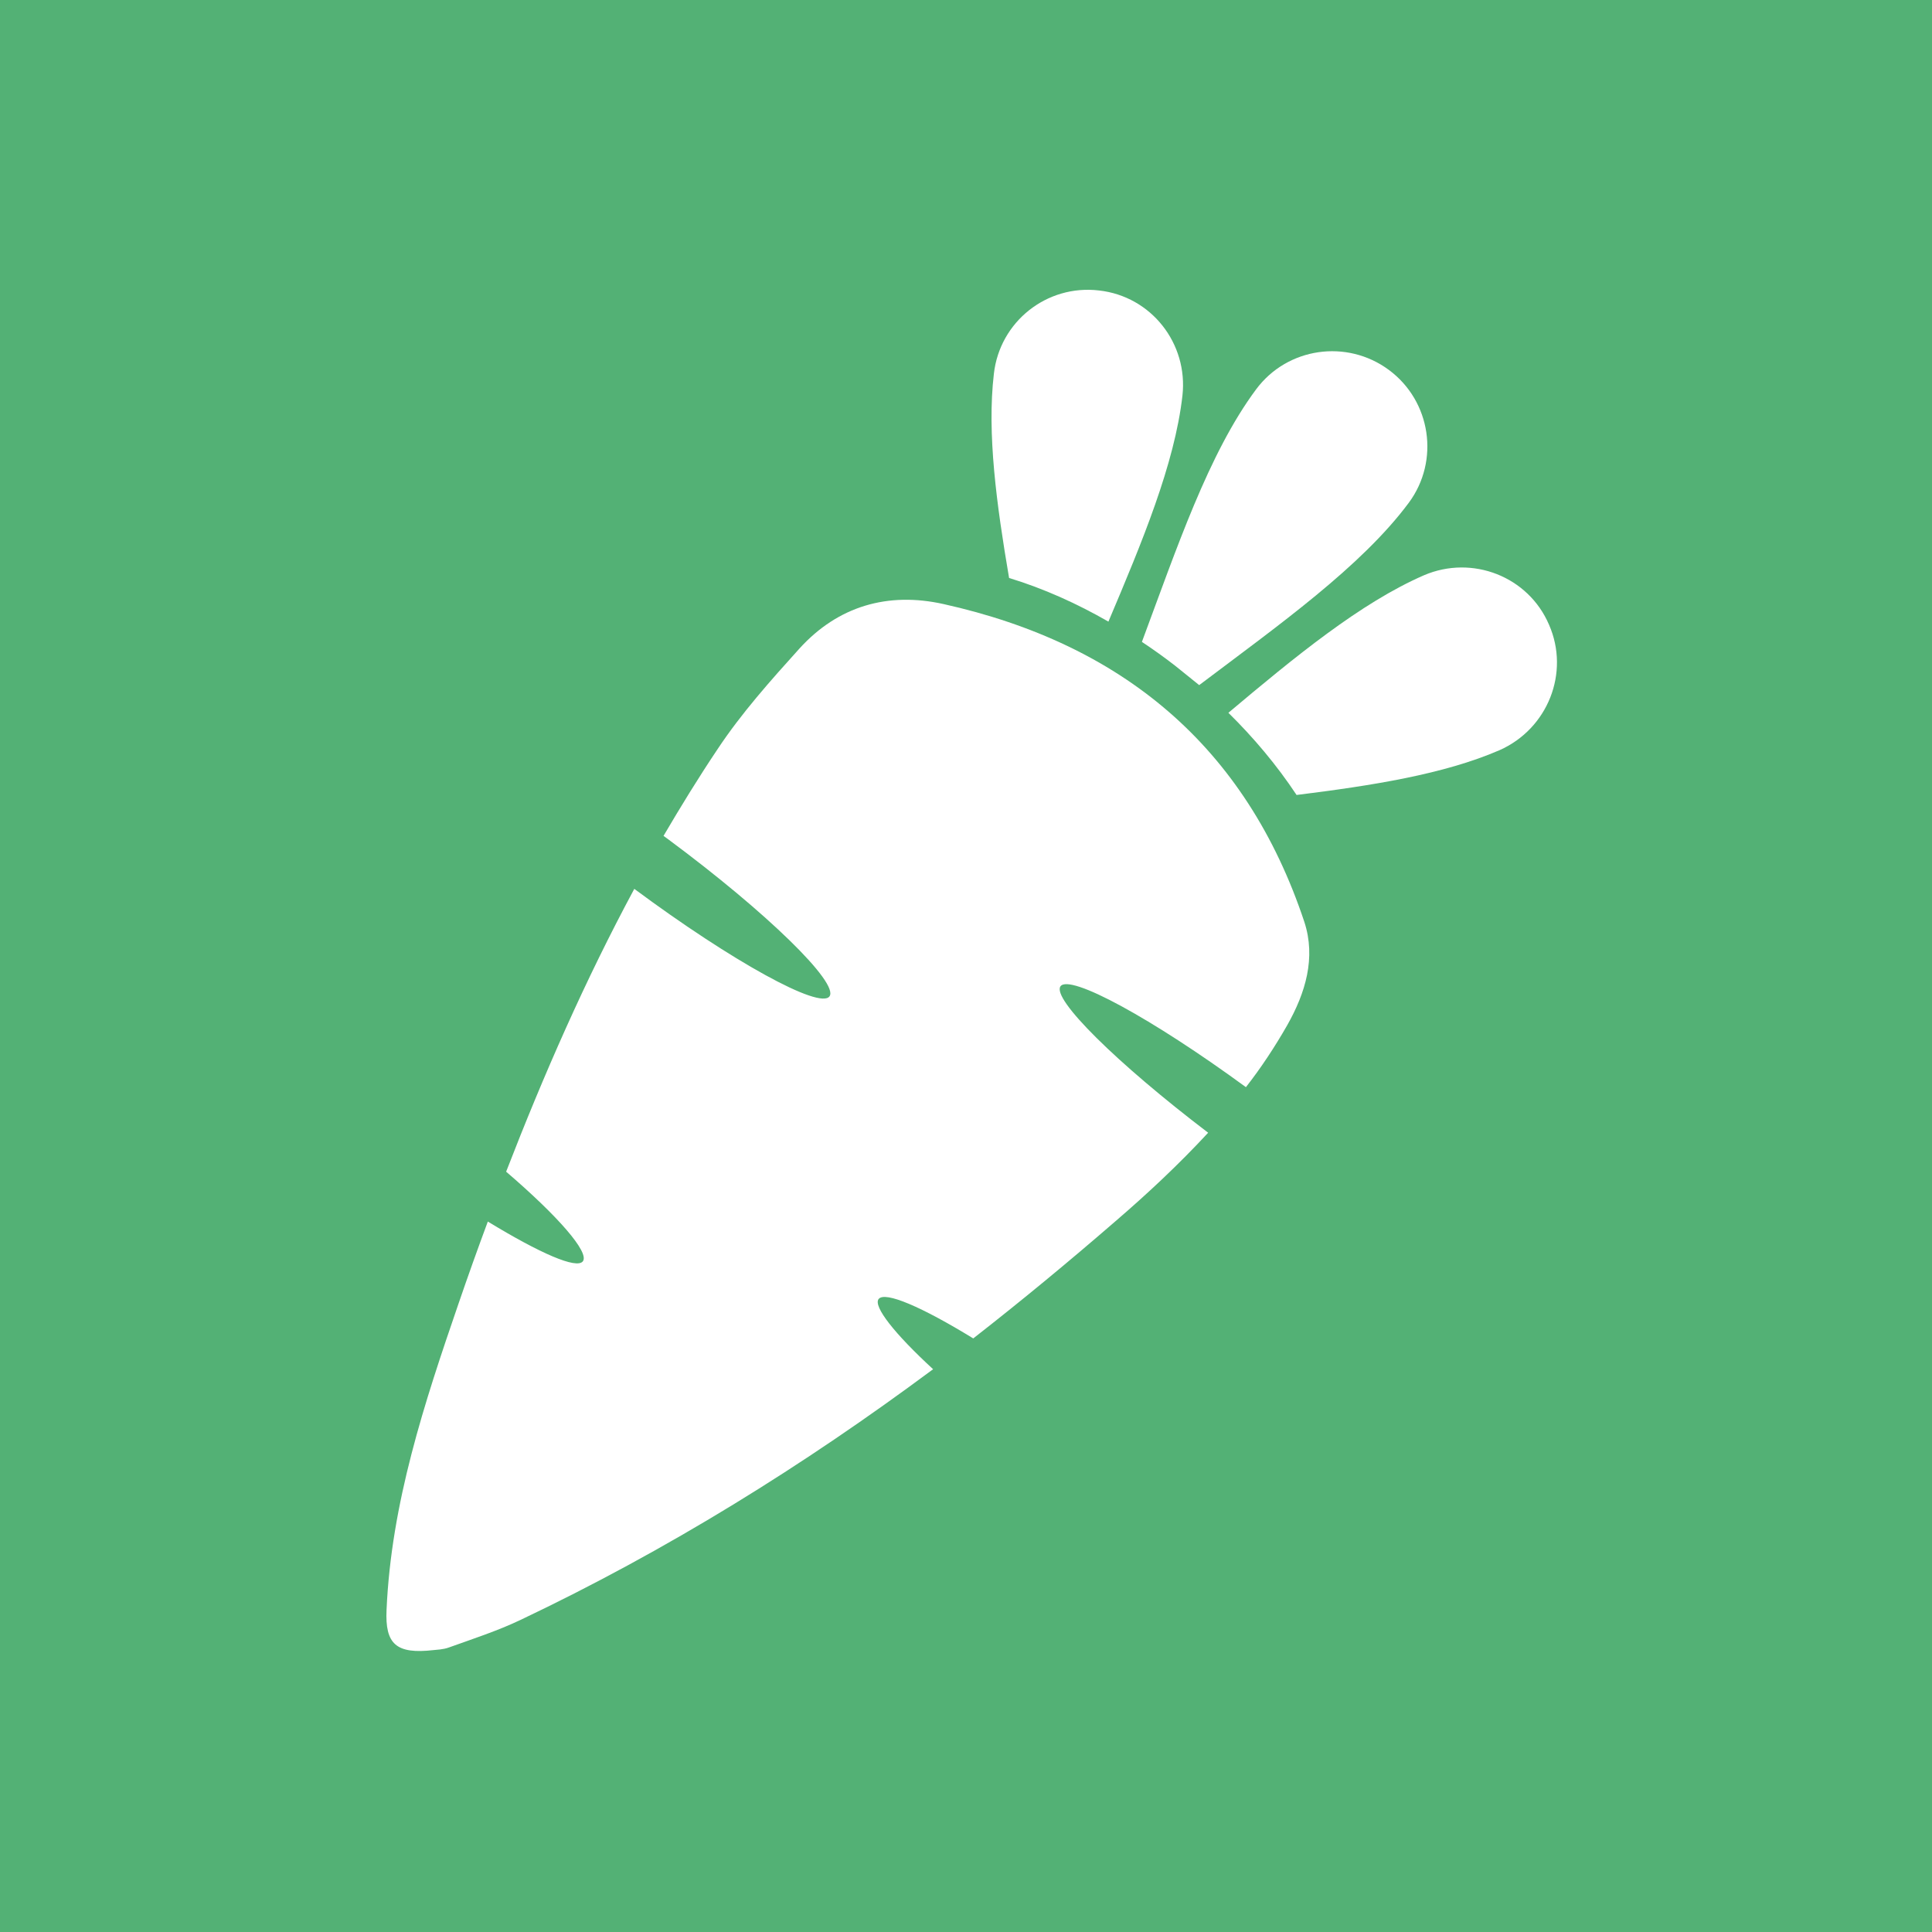 <svg width="80" height="80" viewBox="0 0 80 80" fill="none" xmlns="http://www.w3.org/2000/svg">
<rect width="80" height="80" fill="#F5F5F5"/>
<rect width="80" height="80" fill="#53B175"/>
<path fill-rule="evenodd" clip-rule="evenodd" d="M48.962 16.384C49.204 14.222 47.672 12.27 45.51 12.028C43.348 11.77 41.396 13.319 41.154 15.48C40.864 17.948 41.267 20.9 41.784 23.933C43.219 24.369 44.607 24.998 45.897 25.74C47.284 22.465 48.639 19.223 48.962 16.384ZM64.142 25.869C63.287 23.869 60.964 22.965 58.964 23.82C56.334 24.965 53.608 27.208 50.865 29.515C51.898 30.531 52.866 31.676 53.688 32.918C56.802 32.531 59.786 32.063 62.093 31.063C64.093 30.176 65.013 27.853 64.142 25.869ZM57.512 15.319C55.77 14.028 53.301 14.383 52.011 16.125C50.043 18.771 48.72 22.723 47.284 26.579C47.768 26.901 48.22 27.224 48.656 27.563C48.978 27.821 49.317 28.095 49.656 28.369C52.947 25.885 56.366 23.465 58.334 20.82C59.625 19.078 59.254 16.609 57.512 15.319Z" fill="white"/>
<path d="M50.027 46.904C48.817 48.211 47.526 49.42 46.155 50.598C44.236 52.26 42.284 53.873 40.3 55.421C38.17 54.115 36.638 53.453 36.38 53.792C36.154 54.099 37.041 55.228 38.638 56.696C33.282 60.68 27.62 64.197 21.539 67.084C20.587 67.536 19.587 67.859 18.603 68.213C18.345 68.31 18.07 68.31 17.958 68.326C16.409 68.504 15.941 68.085 16.006 66.665C16.199 62.245 17.57 58.099 18.99 53.97C19.377 52.84 19.78 51.711 20.2 50.582C22.345 51.889 23.878 52.566 24.136 52.227C24.41 51.856 23.12 50.372 20.958 48.517C22.507 44.517 24.233 40.581 26.265 36.806C30.33 39.822 33.944 41.806 34.347 41.258C34.75 40.71 31.766 37.79 27.653 34.741L27.475 34.612C28.185 33.402 28.927 32.192 29.717 31.015C30.701 29.531 31.911 28.176 33.105 26.853C34.702 25.095 36.767 24.498 39.074 25.014C46.462 26.659 51.591 30.902 54.011 38.177C54.495 39.661 54.059 41.113 53.301 42.452C52.785 43.355 52.221 44.21 51.591 45.017C47.688 42.161 44.3 40.322 43.913 40.839C43.542 41.355 46.236 44.017 50.027 46.904Z" fill="white"/>
</svg>
